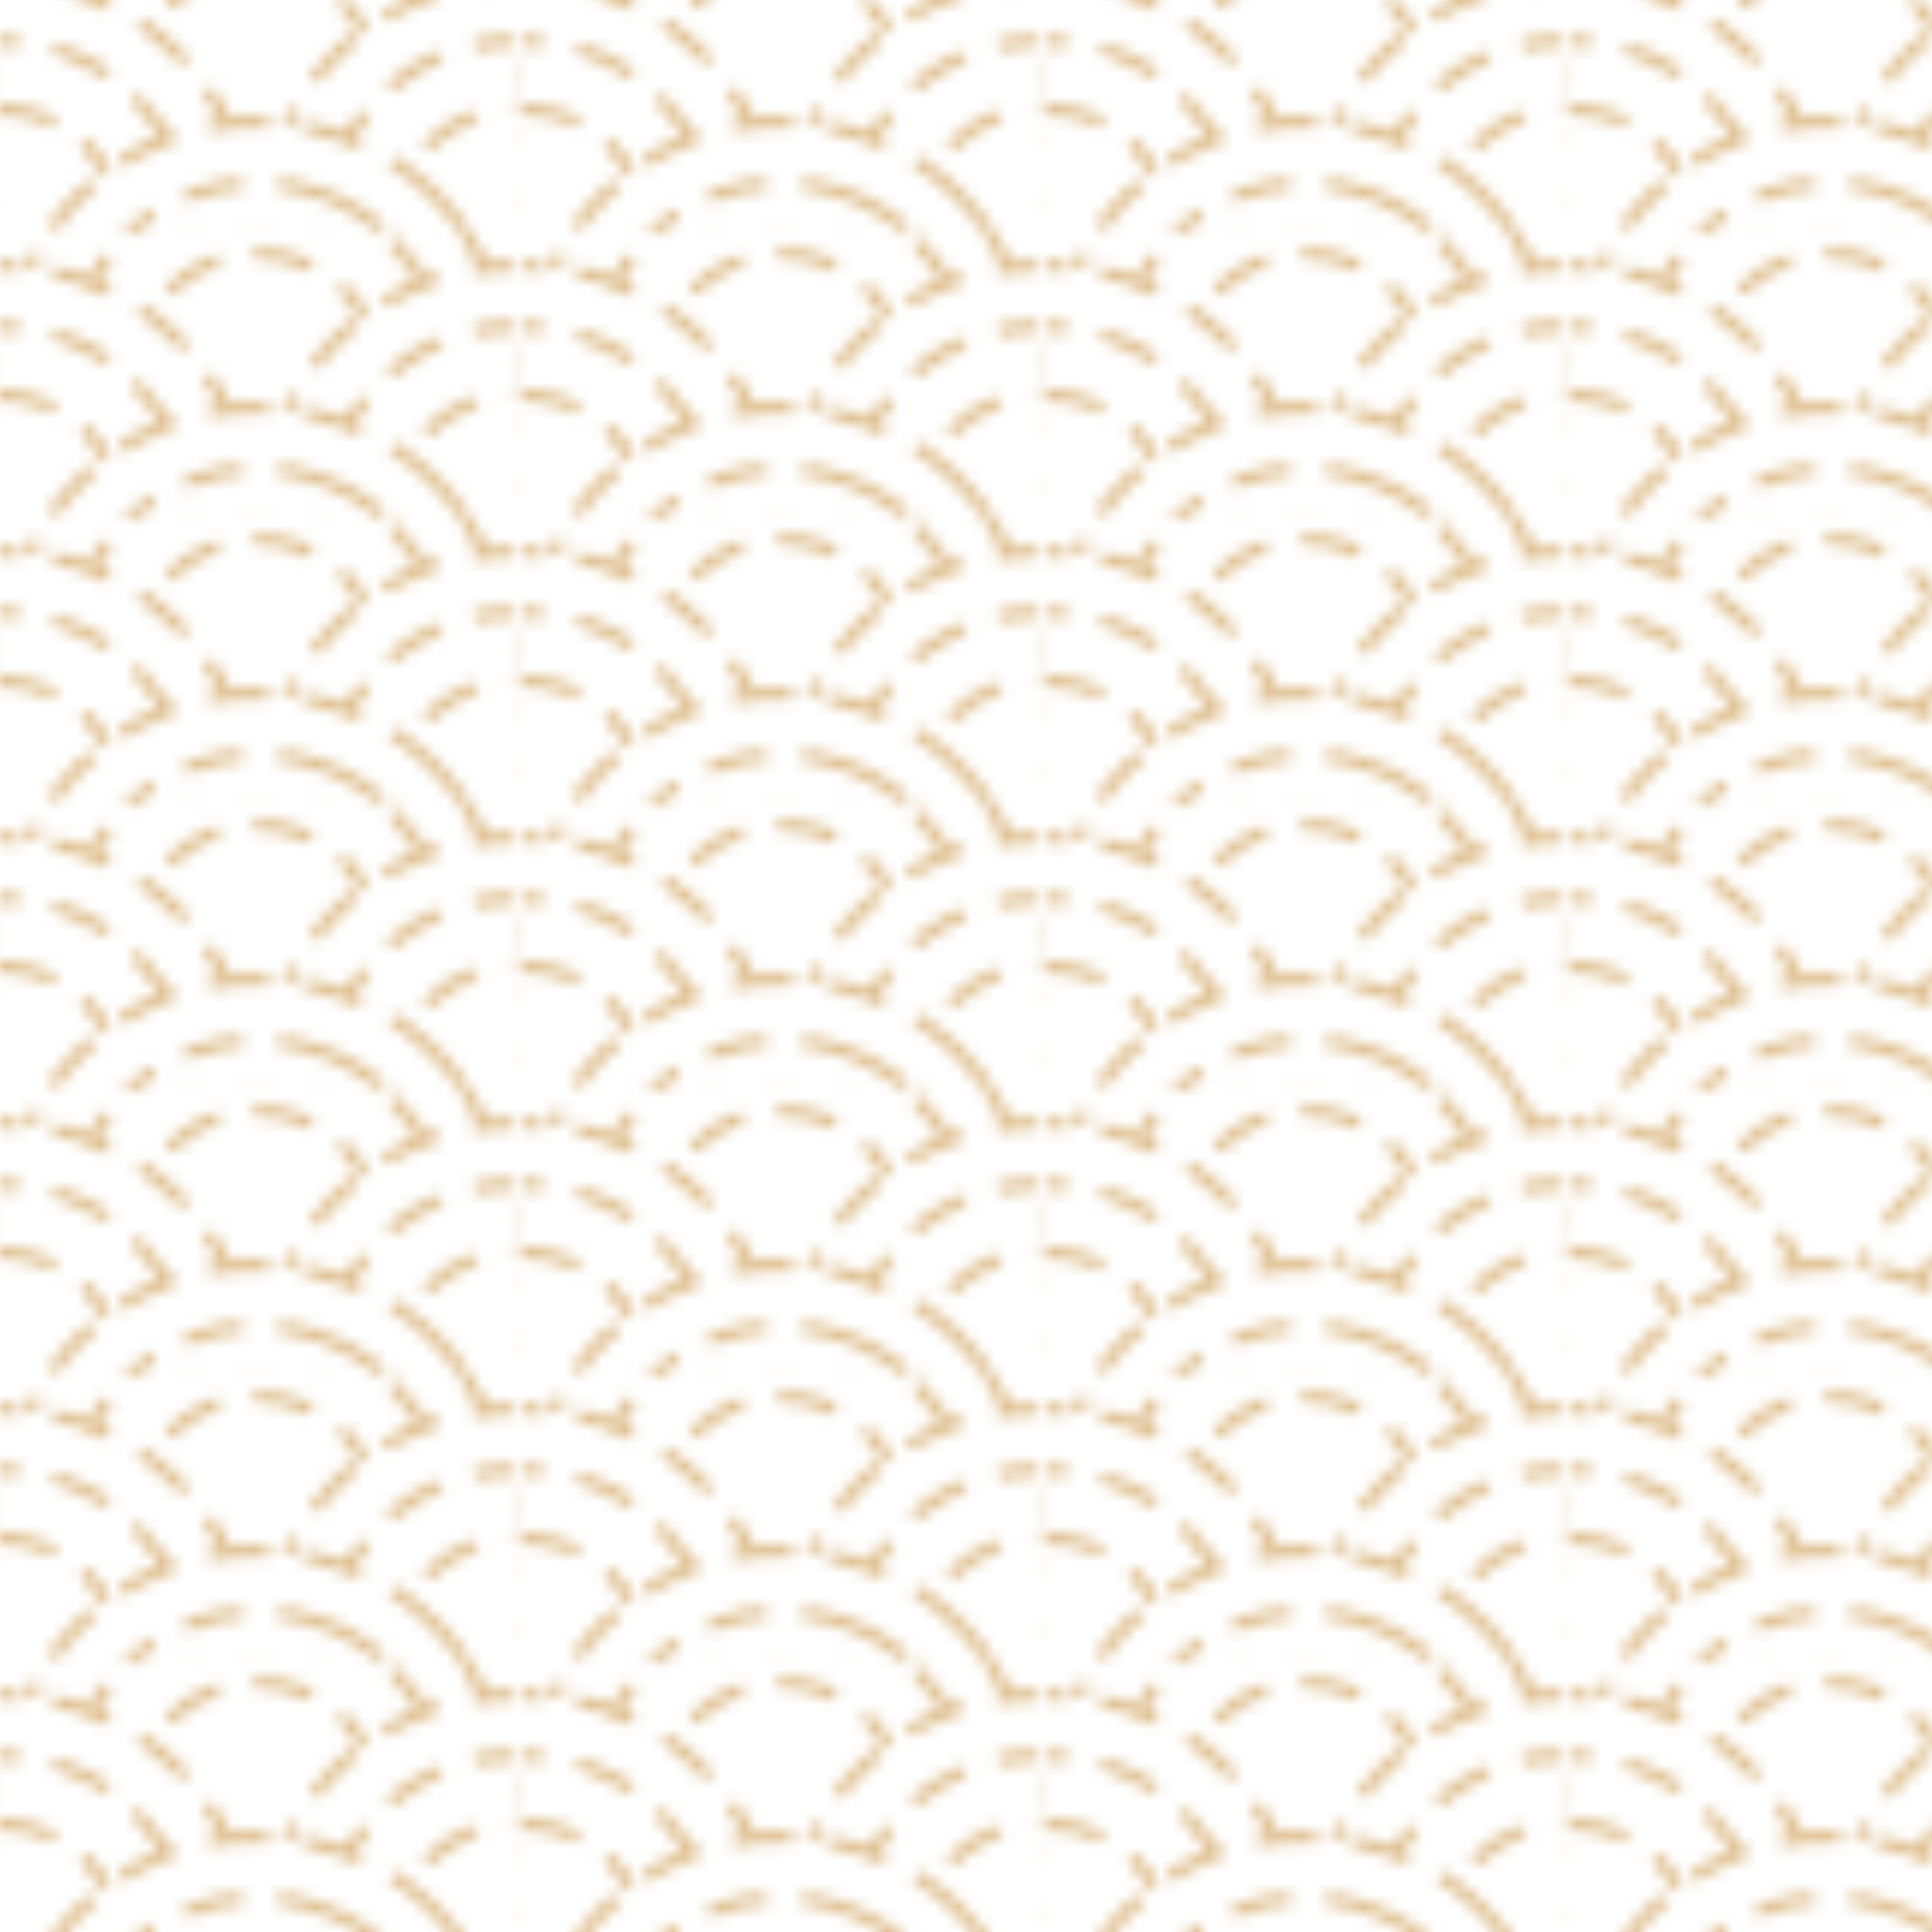 <svg id="pattern" xmlns="http://www.w3.org/2000/svg" xmlns:xlink="http://www.w3.org/1999/xlink" viewBox="0 0 162.25 162.25"><defs><style>.cls-1{fill:none;}.cls-2{fill:#fff;stroke:#debd8b;stroke-miterlimit:10;stroke-dasharray:5 3;}.cls-3{fill:url(#新規パターン_10);}</style><pattern id="新規パターン_10" data-name="新規パターン 10" width="43.24" height="23.81" patternTransform="translate(0 547.65)" patternUnits="userSpaceOnUse" viewBox="0 0 43.24 23.81"><rect class="cls-1" width="43.24" height="23.81"/><circle class="cls-2" cx="21.62" cy="-11.91" r="21.12"/><circle class="cls-2" cx="21.62" cy="-11.91" r="16.01"/><circle class="cls-2" cx="43.24" r="21.12"/><circle class="cls-2" cx="43.24" r="16.01"/><circle class="cls-2" cx="43.24" r="10.26"/><circle class="cls-2" r="21.12"/><circle class="cls-2" r="16.01"/><circle class="cls-2" r="10.26"/><circle class="cls-2" cx="21.62" cy="11.91" r="21.12"/><circle class="cls-2" cx="21.62" cy="11.91" r="16.01"/><circle class="cls-2" cx="21.62" cy="11.91" r="10.26"/><circle class="cls-2" cx="43.24" cy="23.81" r="21.12"/><circle class="cls-2" cx="43.24" cy="23.81" r="16.01"/><circle class="cls-2" cx="43.24" cy="23.81" r="10.26"/><circle class="cls-2" cy="23.81" r="21.12"/><circle class="cls-2" cy="23.81" r="16.01"/><circle class="cls-2" cy="23.81" r="10.26"/><circle class="cls-2" cx="21.62" cy="35.72" r="21.12" transform="translate(-18.92 25.75) rotate(-45)"/><circle class="cls-2" cx="21.62" cy="35.72" r="16.01" transform="translate(-19.65 42.02) rotate(-67.5)"/></pattern></defs><title>jp_pattern</title><rect class="cls-3" width="162.25" height="162.25"/></svg>